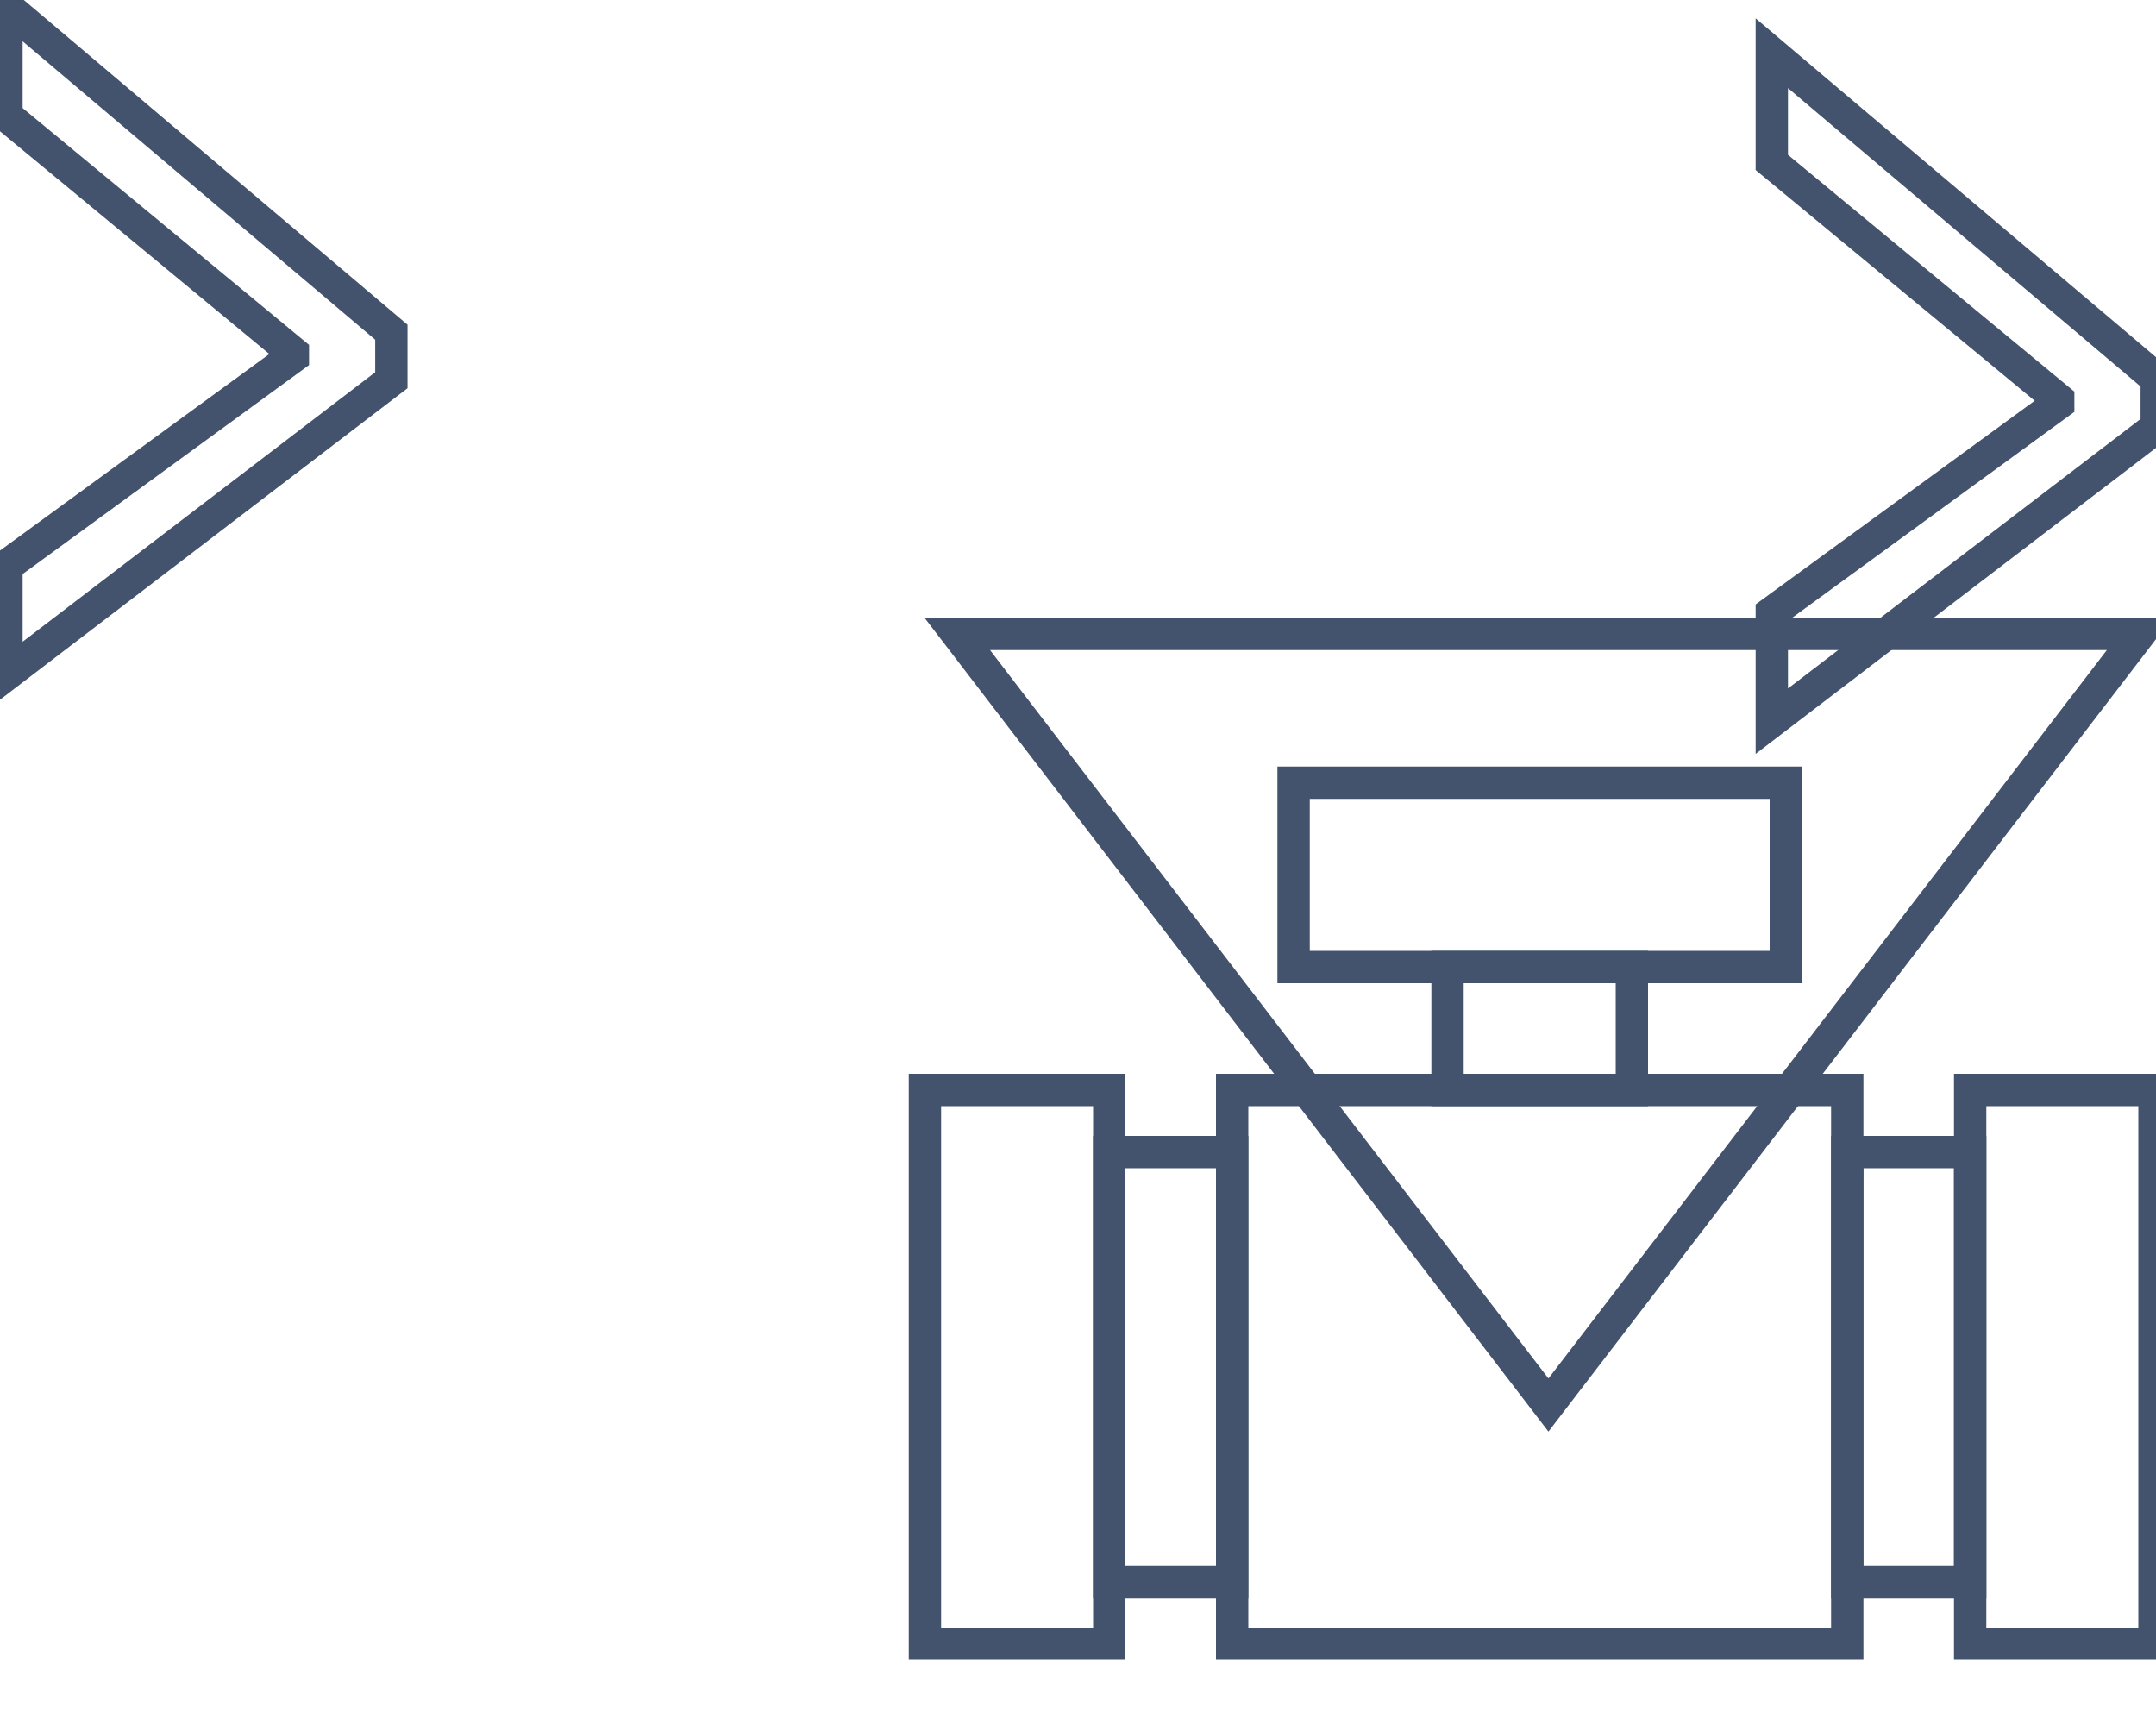 <svg data-v-9833e8b2="" version="1.1" xmlns="http://www.w3.org/2000/svg" xmlns:xlink="http://www.w3.org/1999/xlink" width="25" height="20"><g data-v-9833e8b2=""><path data-v-9833e8b2="" transform="scale(0.075)" fill="none" stroke="rgba(68, 83, 109, 1)" paint-order="fill stroke markers" d="m148,98l182.8,0l-91.4,119.2l-91.4,-119.2l0,0z" stroke-width="5" stroke-miterlimit="10" stroke-dasharray=""></path><path data-v-9833e8b2="" transform="scale(0.075)" fill="none" stroke="rgba(68, 83, 109, 1)" paint-order="fill stroke markers" d="m200,121l76.1,0l0,28.5l-76.1,0l0,-28.5l0,0z" stroke-width="5" stroke-miterlimit="10" stroke-dasharray=""></path><path data-v-9833e8b2="" transform="scale(0.075)" fill="none" stroke="rgba(68, 83, 109, 1)" paint-order="fill stroke markers" d="m171.5,178.1l19,0l0,66.5l-19,0l0,-66.5l0,0z" stroke-width="5" stroke-miterlimit="10" stroke-dasharray=""></path><path data-v-9833e8b2="" transform="scale(0.075)" fill="none" stroke="rgba(68, 83, 109, 1)" paint-order="fill stroke markers" d="m285.6,178.1l19,0l0,66.5l-19,0l0,-66.5l0,0z" stroke-width="5" stroke-miterlimit="10" stroke-dasharray=""></path><path data-v-9833e8b2="" transform="scale(0.075)" fill="none" stroke="rgba(68, 83, 109, 1)" paint-order="fill stroke markers" d="m143,168.5l28.5,0l0,85.6l-28.5,0l0,-85.6l0,0z" stroke-width="5" stroke-miterlimit="10" stroke-dasharray=""></path><path data-v-9833e8b2="" transform="scale(0.075)" fill="none" stroke="rgba(68, 83, 109, 1)" paint-order="fill stroke markers" d="m304.6,168.5l28.5,0l0,85.6l-28.5,0l0,-85.6l0,0z" stroke-width="5" stroke-miterlimit="10" stroke-dasharray=""></path><path data-v-9833e8b2="" transform="scale(0.075)" fill="none" stroke="rgba(68, 83, 109, 1)" paint-order="fill stroke markers" d="m223.8,149.5l28.5,0l0,19l-28.5,0l0,-19l0,0z" stroke-width="5" stroke-miterlimit="10" stroke-dasharray=""></path><path data-v-9833e8b2="" transform="scale(0.075)" fill="none" stroke="rgba(68, 83, 109, 1)" paint-order="fill stroke markers" d="m190.5,168.5l95.1,0l0,85.6l-95.1,0l0,-85.6l0,0z" stroke-width="5" stroke-miterlimit="10" stroke-dasharray=""></path><path data-v-9833e8b2="" transform="scale(0.075)" fill="none" stroke="rgba(68, 83, 109, 1)" paint-order="fill stroke markers" d="m273.935,111.487l0,-16.785l44.28,-32.307l0,-0.679l-44.28,-36.607l0,-16.881l59.51,50.356l0,7.421l-59.51,45.483l0,0z" stroke-width="5" stroke-miterlimit="10" stroke-dasharray=""></path><path data-v-9833e8b2="" transform="scale(0.075)" fill="none" stroke="rgba(68, 83, 109, 1)" paint-order="fill stroke markers" d="m1,104.26l0,-16.785l44.28,-32.307l0,-0.679l-44.28,-36.607l0,-16.881l59.51,50.356l0,7.421l-59.51,45.483l0,0z" stroke-width="5" stroke-miterlimit="10" stroke-dasharray=""></path></g></svg>